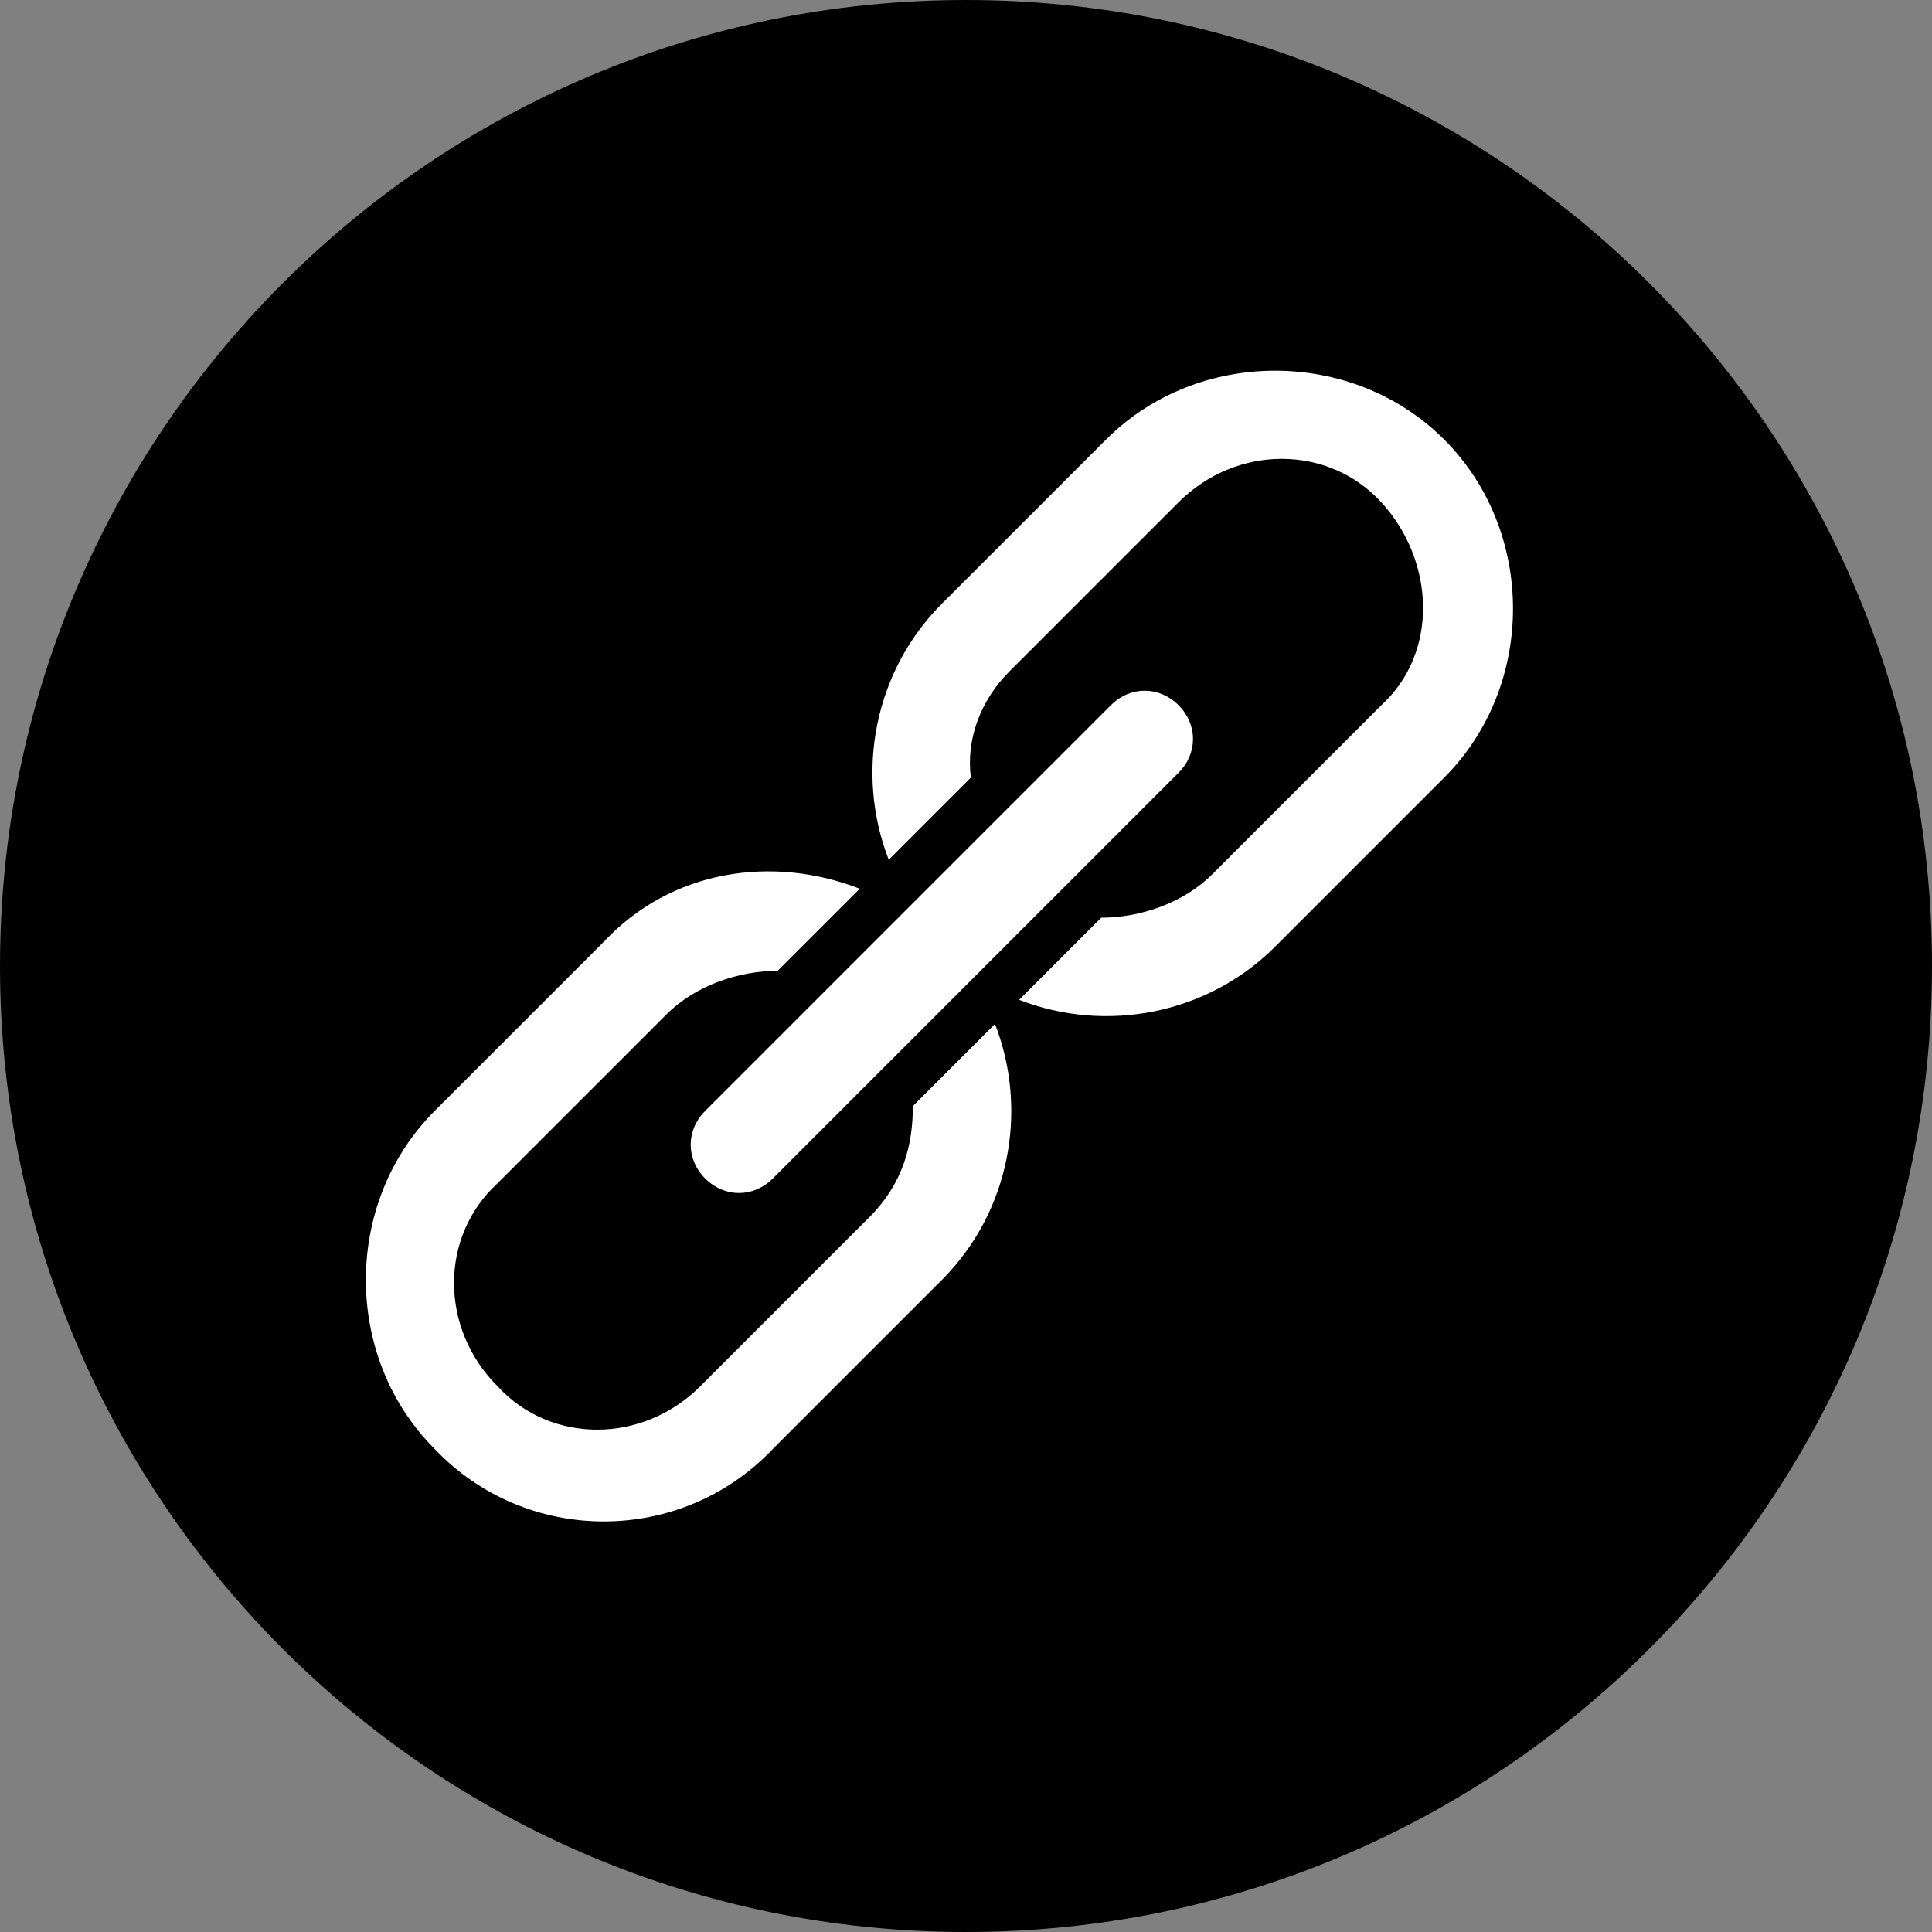 <svg xmlns="http://www.w3.org/2000/svg" width="32" height="32" viewBox="0 0 32 32">
    <rect x="0" y="0" width="32" height="32" fill="#808080" stroke="none"/>
    <g fill="none" fill-rule="evenodd">
        <g fill-rule="nonzero">
            <g>
                <path fill="#000" d="M16 0C7.164 0 0 7.164 0 16s7.164 16 16 16 16-7.164 16-16S24.836 0 16 0z" transform="translate(-474 -326) translate(474 326)"/>
                <g fill="#FFF">
                    <path d="M13.52 5.68c-.32-.32-.8-.32-1.12 0L5.68 12.4c-.32.32-.32.8 0 1.12.32.32.8.32 1.12 0l6.72-6.72c.32-.32.32-.8 0-1.12z" transform="translate(-474 -326) translate(474 326) translate(6 6)"/>
                    <path d="M6.8 18l2.8-2.8c1.12-1.12 1.44-2.8.88-4.24l-1.36 1.36c0 .64-.16 1.28-.72 1.84l-2.8 2.8c-.96.96-2.48.96-3.36 0-.96-.96-.96-2.48 0-3.36l2.8-2.8c.48-.48 1.2-.72 1.84-.72l1.36-1.36C6.8 8.16 5.12 8.4 4 9.6l-2.8 2.8c-1.52 1.52-1.52 4.08 0 5.6 1.52 1.6 4.08 1.6 5.6 0zM10.72 5.12l2.8-2.8c.96-.96 2.48-.96 3.36 0 .88.96.96 2.48 0 3.36l-2.8 2.8c-.48.48-1.2.72-1.84.72l-1.36 1.36c1.44.56 3.12.24 4.24-.88l2.8-2.8c1.52-1.52 1.52-4.08 0-5.6-1.52-1.52-4.08-1.52-5.6 0L9.6 4c-1.12 1.12-1.44 2.8-.88 4.24l1.36-1.36c-.08-.64.16-1.28.64-1.76z" transform="translate(-474 -326) translate(474 326) translate(6 6)"/>
                </g>
            </g>
        </g>
    </g>
</svg>
